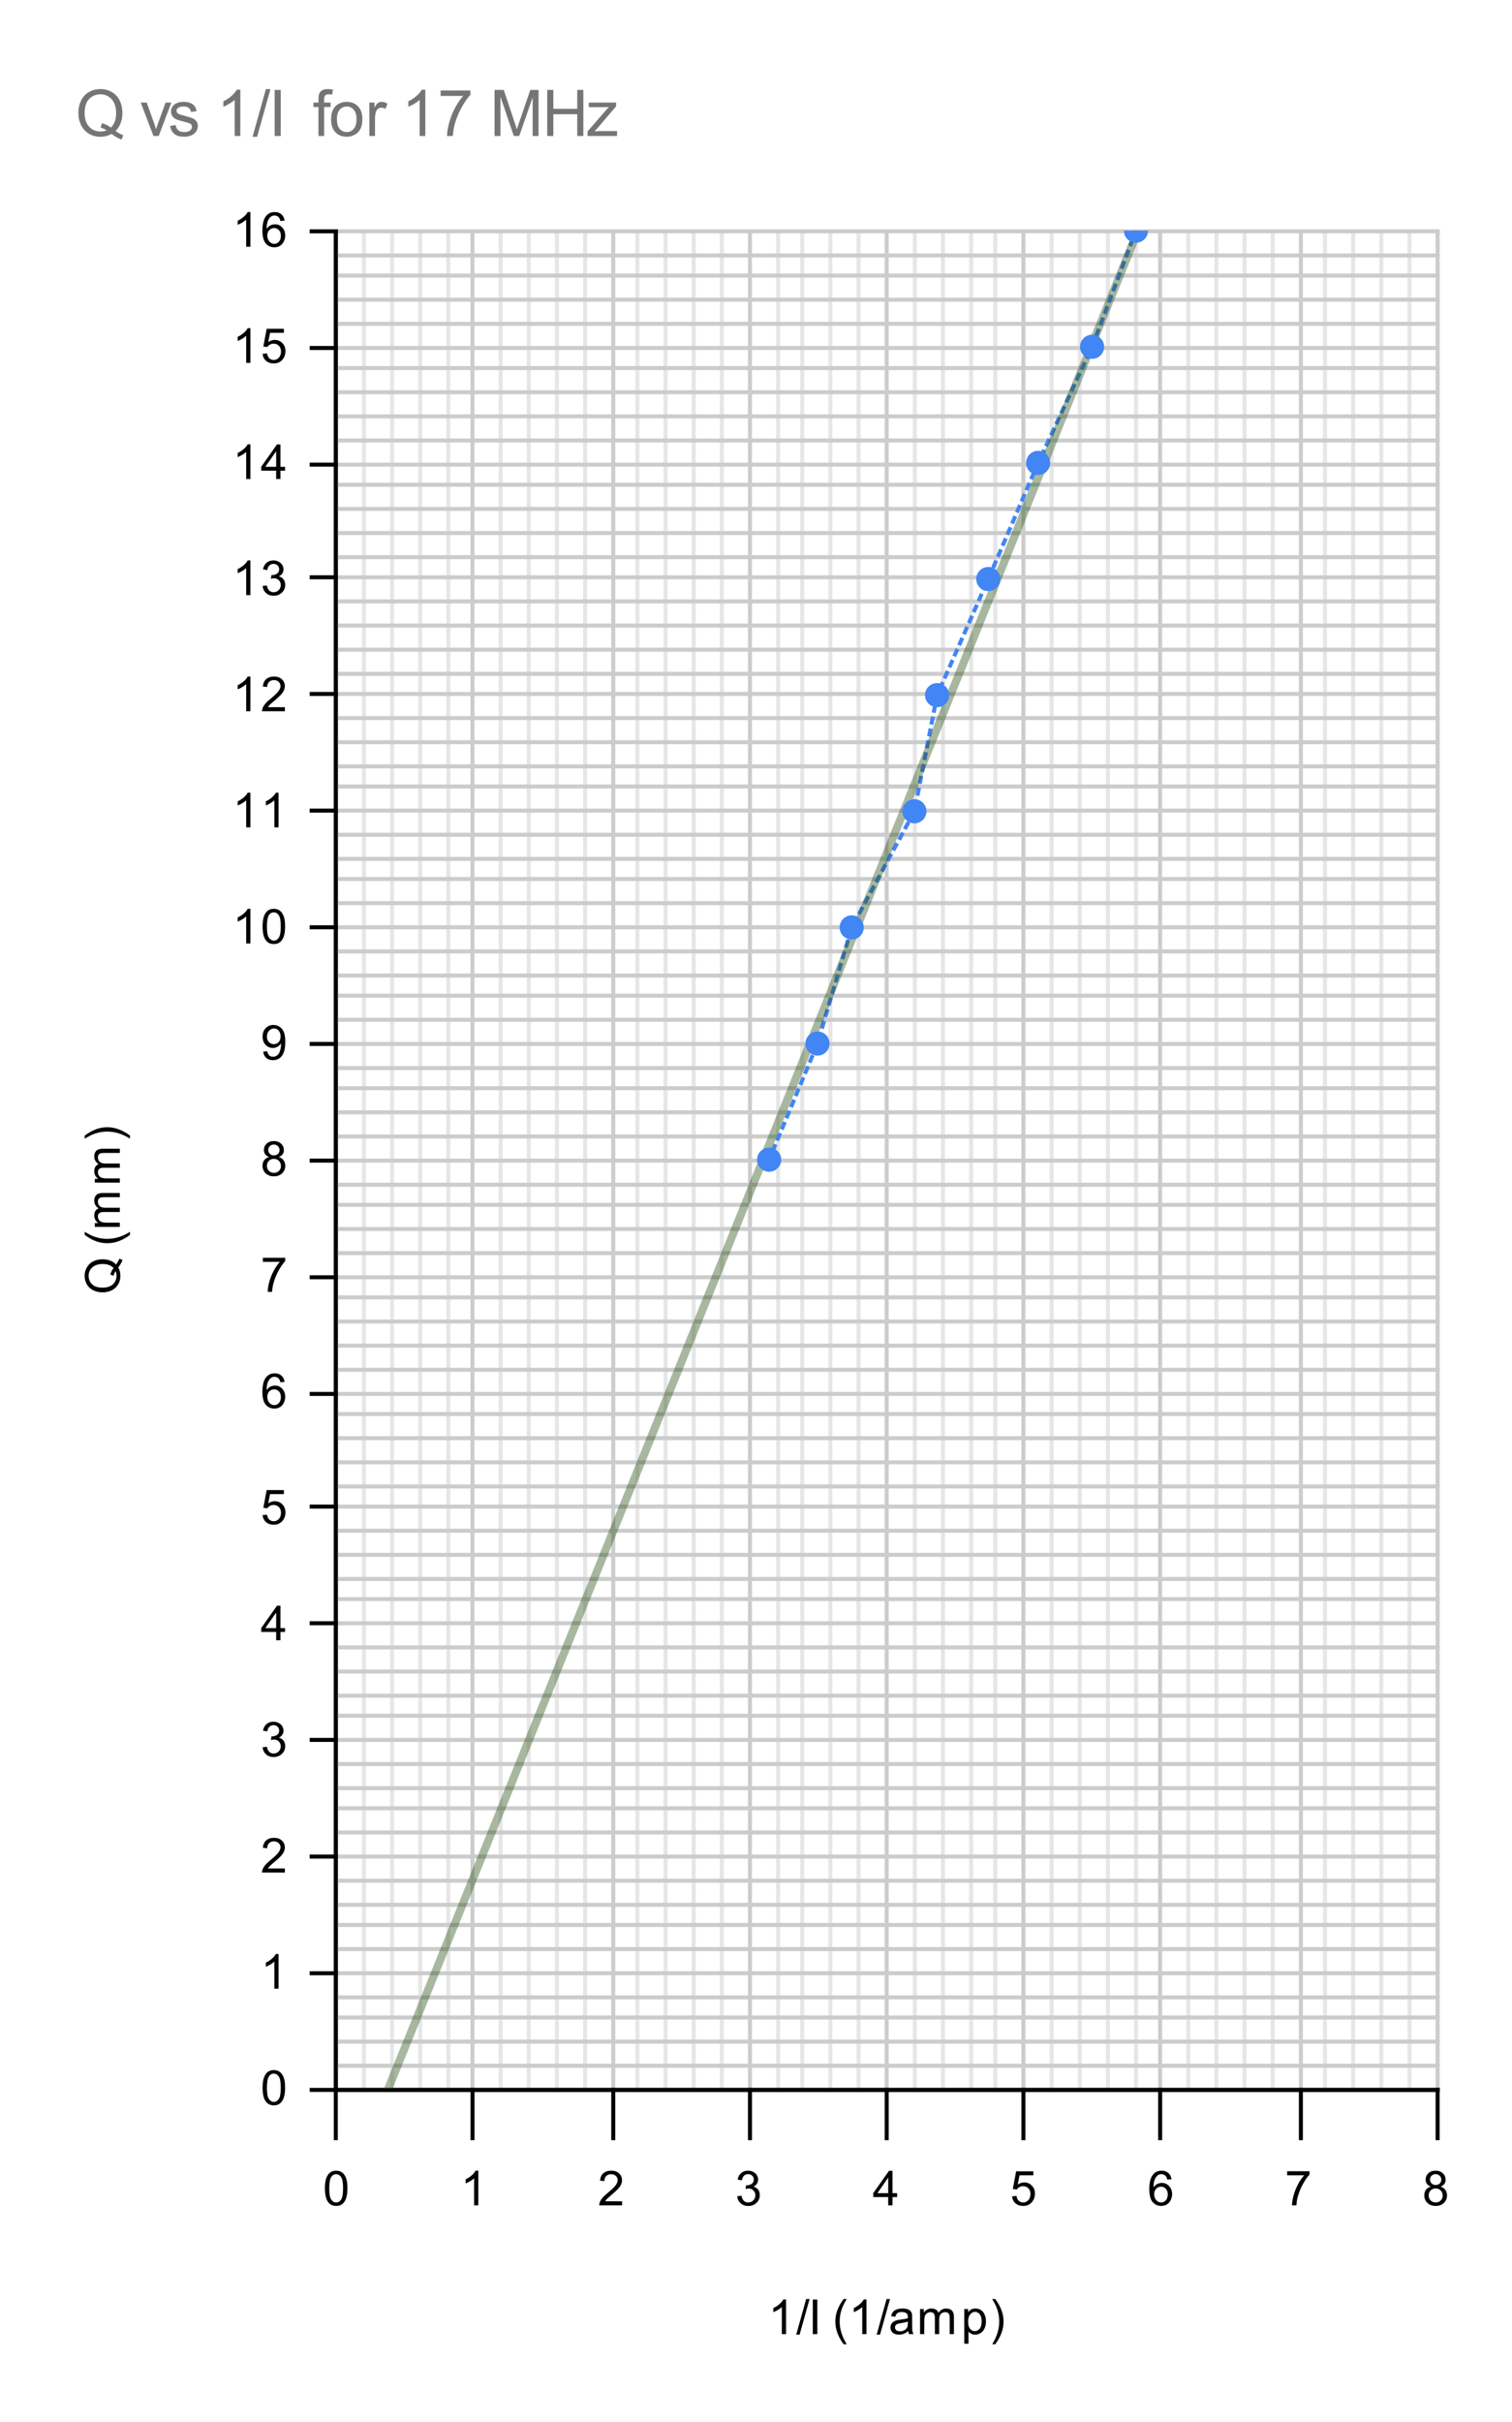 <svg version="1.1" viewBox="0.0 0.0 376.0 602.0" fill="none" stroke="none" stroke-linecap="square" stroke-miterlimit="10" width="376" height="602" xmlns:xlink="http://www.w3.org/1999/xlink" xmlns="http://www.w3.org/2000/svg"><path fill="#ffffff" d="M0 0L376.0 0L376.0 602.0L0 602.0L0 0Z" fill-rule="nonzero"/><path stroke="#333333" stroke-width="1.0" stroke-linecap="butt" d="M83.5 57.5L83.5 519.5" fill-rule="nonzero"/><path stroke="#cccccc" stroke-width="1.0" stroke-linecap="butt" d="M117.5 57.5L117.5 519.5" fill-rule="nonzero"/><path stroke="#cccccc" stroke-width="1.0" stroke-linecap="butt" d="M152.5 57.5L152.5 519.5" fill-rule="nonzero"/><path stroke="#cccccc" stroke-width="1.0" stroke-linecap="butt" d="M186.5 57.5L186.5 519.5" fill-rule="nonzero"/><path stroke="#cccccc" stroke-width="1.0" stroke-linecap="butt" d="M220.5 57.5L220.5 519.5" fill-rule="nonzero"/><path stroke="#cccccc" stroke-width="1.0" stroke-linecap="butt" d="M254.5 57.5L254.5 519.5" fill-rule="nonzero"/><path stroke="#cccccc" stroke-width="1.0" stroke-linecap="butt" d="M288.5 57.5L288.5 519.5" fill-rule="nonzero"/><path stroke="#cccccc" stroke-width="1.0" stroke-linecap="butt" d="M323.5 57.5L323.5 519.5" fill-rule="nonzero"/><path stroke="#cccccc" stroke-width="1.0" stroke-linecap="butt" d="M357.5 57.5L357.5 519.5" fill-rule="nonzero"/><path stroke="#e6e6e6" stroke-width="1.0" stroke-linecap="butt" d="M90.5 57.5L90.5 519.5" fill-rule="nonzero"/><path stroke="#e6e6e6" stroke-width="1.0" stroke-linecap="butt" d="M97.5 57.5L97.5 519.5" fill-rule="nonzero"/><path stroke="#e6e6e6" stroke-width="1.0" stroke-linecap="butt" d="M104.5 57.5L104.5 519.5" fill-rule="nonzero"/><path stroke="#e6e6e6" stroke-width="1.0" stroke-linecap="butt" d="M111.5 57.5L111.5 519.5" fill-rule="nonzero"/><path stroke="#e6e6e6" stroke-width="1.0" stroke-linecap="butt" d="M124.5 57.5L124.5 519.5" fill-rule="nonzero"/><path stroke="#e6e6e6" stroke-width="1.0" stroke-linecap="butt" d="M131.5 57.5L131.5 519.5" fill-rule="nonzero"/><path stroke="#e6e6e6" stroke-width="1.0" stroke-linecap="butt" d="M138.5 57.5L138.5 519.5" fill-rule="nonzero"/><path stroke="#e6e6e6" stroke-width="1.0" stroke-linecap="butt" d="M145.5 57.5L145.5 519.5" fill-rule="nonzero"/><path stroke="#e6e6e6" stroke-width="1.0" stroke-linecap="butt" d="M158.5 57.5L158.5 519.5" fill-rule="nonzero"/><path stroke="#e6e6e6" stroke-width="1.0" stroke-linecap="butt" d="M165.5 57.5L165.5 519.5" fill-rule="nonzero"/><path stroke="#e6e6e6" stroke-width="1.0" stroke-linecap="butt" d="M172.5 57.5L172.5 519.5" fill-rule="nonzero"/><path stroke="#e6e6e6" stroke-width="1.0" stroke-linecap="butt" d="M179.5 57.5L179.5 519.5" fill-rule="nonzero"/><path stroke="#e6e6e6" stroke-width="1.0" stroke-linecap="butt" d="M193.5 57.5L193.5 519.5" fill-rule="nonzero"/><path stroke="#e6e6e6" stroke-width="1.0" stroke-linecap="butt" d="M199.5 57.5L199.5 519.5" fill-rule="nonzero"/><path stroke="#e6e6e6" stroke-width="1.0" stroke-linecap="butt" d="M206.5 57.5L206.5 519.5" fill-rule="nonzero"/><path stroke="#e6e6e6" stroke-width="1.0" stroke-linecap="butt" d="M213.5 57.5L213.5 519.5" fill-rule="nonzero"/><path stroke="#e6e6e6" stroke-width="1.0" stroke-linecap="butt" d="M227.5 57.5L227.5 519.5" fill-rule="nonzero"/><path stroke="#e6e6e6" stroke-width="1.0" stroke-linecap="butt" d="M234.5 57.5L234.5 519.5" fill-rule="nonzero"/><path stroke="#e6e6e6" stroke-width="1.0" stroke-linecap="butt" d="M241.5 57.5L241.5 519.5" fill-rule="nonzero"/><path stroke="#e6e6e6" stroke-width="1.0" stroke-linecap="butt" d="M247.5 57.5L247.5 519.5" fill-rule="nonzero"/><path stroke="#e6e6e6" stroke-width="1.0" stroke-linecap="butt" d="M261.5 57.5L261.5 519.5" fill-rule="nonzero"/><path stroke="#e6e6e6" stroke-width="1.0" stroke-linecap="butt" d="M268.5 57.5L268.5 519.5" fill-rule="nonzero"/><path stroke="#e6e6e6" stroke-width="1.0" stroke-linecap="butt" d="M275.5 57.5L275.5 519.5" fill-rule="nonzero"/><path stroke="#e6e6e6" stroke-width="1.0" stroke-linecap="butt" d="M282.5 57.5L282.5 519.5" fill-rule="nonzero"/><path stroke="#e6e6e6" stroke-width="1.0" stroke-linecap="butt" d="M295.5 57.5L295.5 519.5" fill-rule="nonzero"/><path stroke="#e6e6e6" stroke-width="1.0" stroke-linecap="butt" d="M302.5 57.5L302.5 519.5" fill-rule="nonzero"/><path stroke="#e6e6e6" stroke-width="1.0" stroke-linecap="butt" d="M309.5 57.5L309.5 519.5" fill-rule="nonzero"/><path stroke="#e6e6e6" stroke-width="1.0" stroke-linecap="butt" d="M316.5 57.5L316.5 519.5" fill-rule="nonzero"/><path stroke="#e6e6e6" stroke-width="1.0" stroke-linecap="butt" d="M329.5 57.5L329.5 519.5" fill-rule="nonzero"/><path stroke="#e6e6e6" stroke-width="1.0" stroke-linecap="butt" d="M336.5 57.5L336.5 519.5" fill-rule="nonzero"/><path stroke="#e6e6e6" stroke-width="1.0" stroke-linecap="butt" d="M343.5 57.5L343.5 519.5" fill-rule="nonzero"/><path stroke="#e6e6e6" stroke-width="1.0" stroke-linecap="butt" d="M350.5 57.5L350.5 519.5" fill-rule="nonzero"/><path stroke="#333333" stroke-width="1.0" stroke-linecap="butt" d="M83.5 519.5L357.5 519.5" fill-rule="nonzero"/><path stroke="#cccccc" stroke-width="1.0" stroke-linecap="butt" d="M83.5 490.5L357.5 490.5" fill-rule="nonzero"/><path stroke="#cccccc" stroke-width="1.0" stroke-linecap="butt" d="M83.5 461.5L357.5 461.5" fill-rule="nonzero"/><path stroke="#cccccc" stroke-width="1.0" stroke-linecap="butt" d="M83.5 432.5L357.5 432.5" fill-rule="nonzero"/><path stroke="#cccccc" stroke-width="1.0" stroke-linecap="butt" d="M83.5 403.5L357.5 403.5" fill-rule="nonzero"/><path stroke="#cccccc" stroke-width="1.0" stroke-linecap="butt" d="M83.5 374.5L357.5 374.5" fill-rule="nonzero"/><path stroke="#cccccc" stroke-width="1.0" stroke-linecap="butt" d="M83.5 346.5L357.5 346.5" fill-rule="nonzero"/><path stroke="#cccccc" stroke-width="1.0" stroke-linecap="butt" d="M83.5 317.5L357.5 317.5" fill-rule="nonzero"/><path stroke="#cccccc" stroke-width="1.0" stroke-linecap="butt" d="M83.5 288.5L357.5 288.5" fill-rule="nonzero"/><path stroke="#cccccc" stroke-width="1.0" stroke-linecap="butt" d="M83.5 259.5L357.5 259.5" fill-rule="nonzero"/><path stroke="#cccccc" stroke-width="1.0" stroke-linecap="butt" d="M83.5 230.5L357.5 230.5" fill-rule="nonzero"/><path stroke="#cccccc" stroke-width="1.0" stroke-linecap="butt" d="M83.5 201.5L357.5 201.5" fill-rule="nonzero"/><path stroke="#cccccc" stroke-width="1.0" stroke-linecap="butt" d="M83.5 172.5L357.5 172.5" fill-rule="nonzero"/><path stroke="#cccccc" stroke-width="1.0" stroke-linecap="butt" d="M83.5 143.5L357.5 143.5" fill-rule="nonzero"/><path stroke="#cccccc" stroke-width="1.0" stroke-linecap="butt" d="M83.5 115.5L357.5 115.5" fill-rule="nonzero"/><path stroke="#cccccc" stroke-width="1.0" stroke-linecap="butt" d="M83.5 86.5L357.5 86.5" fill-rule="nonzero"/><path stroke="#cccccc" stroke-width="1.0" stroke-linecap="butt" d="M83.5 57.5L357.5 57.5" fill-rule="nonzero"/><path stroke="#cccccc" stroke-width="1.0" stroke-linecap="butt" d="M83.5 513.5L357.5 513.5" fill-rule="nonzero"/><path stroke="#cccccc" stroke-width="1.0" stroke-linecap="butt" d="M83.5 507.5L357.5 507.5" fill-rule="nonzero"/><path stroke="#cccccc" stroke-width="1.0" stroke-linecap="butt" d="M83.5 501.5L357.5 501.5" fill-rule="nonzero"/><path stroke="#cccccc" stroke-width="1.0" stroke-linecap="butt" d="M83.5 496.5L357.5 496.5" fill-rule="nonzero"/><path stroke="#cccccc" stroke-width="1.0" stroke-linecap="butt" d="M83.5 484.5L357.5 484.5" fill-rule="nonzero"/><path stroke="#cccccc" stroke-width="1.0" stroke-linecap="butt" d="M83.5 478.5L357.5 478.5" fill-rule="nonzero"/><path stroke="#cccccc" stroke-width="1.0" stroke-linecap="butt" d="M83.5 473.5L357.5 473.5" fill-rule="nonzero"/><path stroke="#cccccc" stroke-width="1.0" stroke-linecap="butt" d="M83.5 467.5L357.5 467.5" fill-rule="nonzero"/><path stroke="#cccccc" stroke-width="1.0" stroke-linecap="butt" d="M83.5 455.5L357.5 455.5" fill-rule="nonzero"/><path stroke="#cccccc" stroke-width="1.0" stroke-linecap="butt" d="M83.5 449.5L357.5 449.5" fill-rule="nonzero"/><path stroke="#cccccc" stroke-width="1.0" stroke-linecap="butt" d="M83.5 444.5L357.5 444.5" fill-rule="nonzero"/><path stroke="#cccccc" stroke-width="1.0" stroke-linecap="butt" d="M83.5 438.5L357.5 438.5" fill-rule="nonzero"/><path stroke="#cccccc" stroke-width="1.0" stroke-linecap="butt" d="M83.5 426.5L357.5 426.5" fill-rule="nonzero"/><path stroke="#cccccc" stroke-width="1.0" stroke-linecap="butt" d="M83.5 421.5L357.5 421.5" fill-rule="nonzero"/><path stroke="#cccccc" stroke-width="1.0" stroke-linecap="butt" d="M83.5 415.5L357.5 415.5" fill-rule="nonzero"/><path stroke="#cccccc" stroke-width="1.0" stroke-linecap="butt" d="M83.5 409.5L357.5 409.5" fill-rule="nonzero"/><path stroke="#cccccc" stroke-width="1.0" stroke-linecap="butt" d="M83.5 397.5L357.5 397.5" fill-rule="nonzero"/><path stroke="#cccccc" stroke-width="1.0" stroke-linecap="butt" d="M83.5 392.5L357.5 392.5" fill-rule="nonzero"/><path stroke="#cccccc" stroke-width="1.0" stroke-linecap="butt" d="M83.5 386.5L357.5 386.5" fill-rule="nonzero"/><path stroke="#cccccc" stroke-width="1.0" stroke-linecap="butt" d="M83.5 380.5L357.5 380.5" fill-rule="nonzero"/><path stroke="#cccccc" stroke-width="1.0" stroke-linecap="butt" d="M83.5 369.5L357.5 369.5" fill-rule="nonzero"/><path stroke="#cccccc" stroke-width="1.0" stroke-linecap="butt" d="M83.5 363.5L357.5 363.5" fill-rule="nonzero"/><path stroke="#cccccc" stroke-width="1.0" stroke-linecap="butt" d="M83.5 357.5L357.5 357.5" fill-rule="nonzero"/><path stroke="#cccccc" stroke-width="1.0" stroke-linecap="butt" d="M83.5 351.5L357.5 351.5" fill-rule="nonzero"/><path stroke="#cccccc" stroke-width="1.0" stroke-linecap="butt" d="M83.5 340.5L357.5 340.5" fill-rule="nonzero"/><path stroke="#cccccc" stroke-width="1.0" stroke-linecap="butt" d="M83.5 334.5L357.5 334.5" fill-rule="nonzero"/><path stroke="#cccccc" stroke-width="1.0" stroke-linecap="butt" d="M83.5 328.5L357.5 328.5" fill-rule="nonzero"/><path stroke="#cccccc" stroke-width="1.0" stroke-linecap="butt" d="M83.5 322.5L357.5 322.5" fill-rule="nonzero"/><path stroke="#cccccc" stroke-width="1.0" stroke-linecap="butt" d="M83.5 311.5L357.5 311.5" fill-rule="nonzero"/><path stroke="#cccccc" stroke-width="1.0" stroke-linecap="butt" d="M83.5 305.5L357.5 305.5" fill-rule="nonzero"/><path stroke="#cccccc" stroke-width="1.0" stroke-linecap="butt" d="M83.5 299.5L357.5 299.5" fill-rule="nonzero"/><path stroke="#cccccc" stroke-width="1.0" stroke-linecap="butt" d="M83.5 294.5L357.5 294.5" fill-rule="nonzero"/><path stroke="#cccccc" stroke-width="1.0" stroke-linecap="butt" d="M83.5 282.5L357.5 282.5" fill-rule="nonzero"/><path stroke="#cccccc" stroke-width="1.0" stroke-linecap="butt" d="M83.5 276.5L357.5 276.5" fill-rule="nonzero"/><path stroke="#cccccc" stroke-width="1.0" stroke-linecap="butt" d="M83.5 270.5L357.5 270.5" fill-rule="nonzero"/><path stroke="#cccccc" stroke-width="1.0" stroke-linecap="butt" d="M83.5 265.5L357.5 265.5" fill-rule="nonzero"/><path stroke="#cccccc" stroke-width="1.0" stroke-linecap="butt" d="M83.5 253.5L357.5 253.5" fill-rule="nonzero"/><path stroke="#cccccc" stroke-width="1.0" stroke-linecap="butt" d="M83.5 247.5L357.5 247.5" fill-rule="nonzero"/><path stroke="#cccccc" stroke-width="1.0" stroke-linecap="butt" d="M83.5 242.5L357.5 242.5" fill-rule="nonzero"/><path stroke="#cccccc" stroke-width="1.0" stroke-linecap="butt" d="M83.5 236.5L357.5 236.5" fill-rule="nonzero"/><path stroke="#cccccc" stroke-width="1.0" stroke-linecap="butt" d="M83.5 224.5L357.5 224.5" fill-rule="nonzero"/><path stroke="#cccccc" stroke-width="1.0" stroke-linecap="butt" d="M83.5 218.5L357.5 218.5" fill-rule="nonzero"/><path stroke="#cccccc" stroke-width="1.0" stroke-linecap="butt" d="M83.5 213.5L357.5 213.5" fill-rule="nonzero"/><path stroke="#cccccc" stroke-width="1.0" stroke-linecap="butt" d="M83.5 207.5L357.5 207.5" fill-rule="nonzero"/><path stroke="#cccccc" stroke-width="1.0" stroke-linecap="butt" d="M83.5 195.5L357.5 195.5" fill-rule="nonzero"/><path stroke="#cccccc" stroke-width="1.0" stroke-linecap="butt" d="M83.5 190.5L357.5 190.5" fill-rule="nonzero"/><path stroke="#cccccc" stroke-width="1.0" stroke-linecap="butt" d="M83.5 184.5L357.5 184.5" fill-rule="nonzero"/><path stroke="#cccccc" stroke-width="1.0" stroke-linecap="butt" d="M83.5 178.5L357.5 178.5" fill-rule="nonzero"/><path stroke="#cccccc" stroke-width="1.0" stroke-linecap="butt" d="M83.5 167.5L357.5 167.5" fill-rule="nonzero"/><path stroke="#cccccc" stroke-width="1.0" stroke-linecap="butt" d="M83.5 161.5L357.5 161.5" fill-rule="nonzero"/><path stroke="#cccccc" stroke-width="1.0" stroke-linecap="butt" d="M83.5 155.5L357.5 155.5" fill-rule="nonzero"/><path stroke="#cccccc" stroke-width="1.0" stroke-linecap="butt" d="M83.5 149.5L357.5 149.5" fill-rule="nonzero"/><path stroke="#cccccc" stroke-width="1.0" stroke-linecap="butt" d="M83.5 138.5L357.5 138.5" fill-rule="nonzero"/><path stroke="#cccccc" stroke-width="1.0" stroke-linecap="butt" d="M83.5 132.5L357.5 132.5" fill-rule="nonzero"/><path stroke="#cccccc" stroke-width="1.0" stroke-linecap="butt" d="M83.5 126.5L357.5 126.5" fill-rule="nonzero"/><path stroke="#cccccc" stroke-width="1.0" stroke-linecap="butt" d="M83.5 120.5L357.5 120.5" fill-rule="nonzero"/><path stroke="#cccccc" stroke-width="1.0" stroke-linecap="butt" d="M83.5 109.5L357.5 109.5" fill-rule="nonzero"/><path stroke="#cccccc" stroke-width="1.0" stroke-linecap="butt" d="M83.5 103.5L357.5 103.5" fill-rule="nonzero"/><path stroke="#cccccc" stroke-width="1.0" stroke-linecap="butt" d="M83.5 97.5L357.5 97.5" fill-rule="nonzero"/><path stroke="#cccccc" stroke-width="1.0" stroke-linecap="butt" d="M83.5 91.5L357.5 91.5" fill-rule="nonzero"/><path stroke="#cccccc" stroke-width="1.0" stroke-linecap="butt" d="M83.5 80.5L357.5 80.5" fill-rule="nonzero"/><path stroke="#cccccc" stroke-width="1.0" stroke-linecap="butt" d="M83.5 74.5L357.5 74.5" fill-rule="nonzero"/><path stroke="#cccccc" stroke-width="1.0" stroke-linecap="butt" d="M83.5 68.5L357.5 68.5" fill-rule="nonzero"/><path stroke="#cccccc" stroke-width="1.0" stroke-linecap="butt" d="M83.5 63.5L357.5 63.5" fill-rule="nonzero"/><path stroke="#000000" stroke-width="1.0" stroke-linecap="butt" d="M357.5 519.5L83.5 519.5" fill-rule="nonzero"/><path stroke="#000000" stroke-width="1.0" stroke-linecap="butt" d="M83.5 519.5L83.5 57.5" fill-rule="nonzero"/><clipPath id="id_0"><path d="M83.8 57.333L357.2 57.333L357.2 519.2L83.8 519.2L83.8 57.333Z" clip-rule="nonzero"/></clipPath><path stroke="#4285f4" stroke-width="1.0" stroke-linecap="butt" stroke-dasharray="1.0,2.0" clip-path="url(#id_0)" d="M308.636 -0.4L294.757 28.467L282.492 57.333L271.575 86.2L258.162 115.067L245.767 143.933L233.036 172.8L227.392 201.667L211.796 230.533L203.293 259.4L191.269 288.267" fill-rule="nonzero"/><path stroke="#274e13" stroke-width="2.0" stroke-linecap="butt" stroke-opacity="0.4" clip-path="url(#id_0)" d="M0 758.422L357.2 -126.584" fill-rule="nonzero"/><path fill="#4285f4" clip-path="url(#id_0)" d="M311.636 -0.4C311.636 1.257 310.292 2.6 308.636 2.6C306.979 2.6 305.636 1.257 305.636 -0.4C305.636 -2.057 306.979 -3.4 308.636 -3.4C310.292 -3.4 311.636 -2.057 311.636 -0.4Z" fill-rule="nonzero"/><path fill="#4285f4" clip-path="url(#id_0)" d="M297.757 28.467C297.757 30.124 296.414 31.467 294.757 31.467C293.1 31.467 291.757 30.124 291.757 28.467C291.757 26.81 293.1 25.467 294.757 25.467C296.414 25.467 297.757 26.81 297.757 28.467Z" fill-rule="nonzero"/><path fill="#4285f4" clip-path="url(#id_0)" d="M285.492 57.333C285.492 58.99 284.149 60.333 282.492 60.333C280.835 60.333 279.492 58.99 279.492 57.333C279.492 55.676 280.835 54.333 282.492 54.333C284.149 54.333 285.492 55.676 285.492 57.333Z" fill-rule="nonzero"/><path fill="#4285f4" clip-path="url(#id_0)" d="M274.575 86.2C274.575 87.857 273.232 89.2 271.575 89.2C269.918 89.2 268.575 87.857 268.575 86.2C268.575 84.543 269.918 83.2 271.575 83.2C273.232 83.2 274.575 84.543 274.575 86.2Z" fill-rule="nonzero"/><path fill="#4285f4" clip-path="url(#id_0)" d="M261.162 115.067C261.162 116.724 259.819 118.067 258.162 118.067C256.505 118.067 255.162 116.724 255.162 115.067C255.162 113.41 256.505 112.067 258.162 112.067C259.819 112.067 261.162 113.41 261.162 115.067Z" fill-rule="nonzero"/><path fill="#4285f4" clip-path="url(#id_0)" d="M248.767 143.933C248.767 145.59 247.424 146.933 245.767 146.933C244.11 146.933 242.767 145.59 242.767 143.933C242.767 142.276 244.11 140.933 245.767 140.933C247.424 140.933 248.767 142.276 248.767 143.933Z" fill-rule="nonzero"/><path fill="#4285f4" clip-path="url(#id_0)" d="M236.036 172.8C236.036 174.457 234.693 175.8 233.036 175.8C231.379 175.8 230.036 174.457 230.036 172.8C230.036 171.143 231.379 169.8 233.036 169.8C234.693 169.8 236.036 171.143 236.036 172.8Z" fill-rule="nonzero"/><path fill="#4285f4" clip-path="url(#id_0)" d="M230.392 201.667C230.392 203.324 229.049 204.667 227.392 204.667C225.736 204.667 224.392 203.324 224.392 201.667C224.392 200.01 225.736 198.667 227.392 198.667C229.049 198.667 230.392 200.01 230.392 201.667Z" fill-rule="nonzero"/><path fill="#4285f4" clip-path="url(#id_0)" d="M214.796 230.533C214.796 232.19 213.453 233.533 211.796 233.533C210.139 233.533 208.796 232.19 208.796 230.533C208.796 228.876 210.139 227.533 211.796 227.533C213.453 227.533 214.796 228.876 214.796 230.533Z" fill-rule="nonzero"/><path fill="#4285f4" clip-path="url(#id_0)" d="M206.293 259.4C206.293 261.057 204.95 262.4 203.293 262.4C201.636 262.4 200.293 261.057 200.293 259.4C200.293 257.743 201.636 256.4 203.293 256.4C204.95 256.4 206.293 257.743 206.293 259.4Z" fill-rule="nonzero"/><path fill="#4285f4" clip-path="url(#id_0)" d="M194.269 288.267C194.269 289.924 192.925 291.267 191.269 291.267C189.612 291.267 188.269 289.924 188.269 288.267C188.269 286.61 189.612 285.267 191.269 285.267C192.925 285.267 194.269 286.61 194.269 288.267Z" fill-rule="nonzero"/><path stroke="#000000" stroke-width="1.0" stroke-linecap="butt" d="M83.5 531.5L83.5 519.5" fill-rule="nonzero"/><path stroke="#000000" stroke-width="1.0" stroke-linecap="butt" d="M117.5 531.5L117.5 519.5" fill-rule="nonzero"/><path stroke="#000000" stroke-width="1.0" stroke-linecap="butt" d="M152.5 531.5L152.5 519.5" fill-rule="nonzero"/><path stroke="#000000" stroke-width="1.0" stroke-linecap="butt" d="M186.5 531.5L186.5 519.5" fill-rule="nonzero"/><path stroke="#000000" stroke-width="1.0" stroke-linecap="butt" d="M220.5 531.5L220.5 519.5" fill-rule="nonzero"/><path stroke="#000000" stroke-width="1.0" stroke-linecap="butt" d="M254.5 531.5L254.5 519.5" fill-rule="nonzero"/><path stroke="#000000" stroke-width="1.0" stroke-linecap="butt" d="M288.5 531.5L288.5 519.5" fill-rule="nonzero"/><path stroke="#000000" stroke-width="1.0" stroke-linecap="butt" d="M323.5 531.5L323.5 519.5" fill-rule="nonzero"/><path stroke="#000000" stroke-width="1.0" stroke-linecap="butt" d="M357.5 531.5L357.5 519.5" fill-rule="nonzero"/><path stroke="#000000" stroke-width="1.0" stroke-linecap="butt" d="M77.5 519.5L83.5 519.5" fill-rule="nonzero"/><path stroke="#000000" stroke-width="1.0" stroke-linecap="butt" d="M77.5 490.5L83.5 490.5" fill-rule="nonzero"/><path stroke="#000000" stroke-width="1.0" stroke-linecap="butt" d="M77.5 461.5L83.5 461.5" fill-rule="nonzero"/><path stroke="#000000" stroke-width="1.0" stroke-linecap="butt" d="M77.5 432.5L83.5 432.5" fill-rule="nonzero"/><path stroke="#000000" stroke-width="1.0" stroke-linecap="butt" d="M77.5 403.5L83.5 403.5" fill-rule="nonzero"/><path stroke="#000000" stroke-width="1.0" stroke-linecap="butt" d="M77.5 374.5L83.5 374.5" fill-rule="nonzero"/><path stroke="#000000" stroke-width="1.0" stroke-linecap="butt" d="M77.5 346.5L83.5 346.5" fill-rule="nonzero"/><path stroke="#000000" stroke-width="1.0" stroke-linecap="butt" d="M77.5 317.5L83.5 317.5" fill-rule="nonzero"/><path stroke="#000000" stroke-width="1.0" stroke-linecap="butt" d="M77.5 288.5L83.5 288.5" fill-rule="nonzero"/><path stroke="#000000" stroke-width="1.0" stroke-linecap="butt" d="M77.5 259.5L83.5 259.5" fill-rule="nonzero"/><path stroke="#000000" stroke-width="1.0" stroke-linecap="butt" d="M77.5 230.5L83.5 230.5" fill-rule="nonzero"/><path stroke="#000000" stroke-width="1.0" stroke-linecap="butt" d="M77.5 201.5L83.5 201.5" fill-rule="nonzero"/><path stroke="#000000" stroke-width="1.0" stroke-linecap="butt" d="M77.5 172.5L83.5 172.5" fill-rule="nonzero"/><path stroke="#000000" stroke-width="1.0" stroke-linecap="butt" d="M77.5 143.5L83.5 143.5" fill-rule="nonzero"/><path stroke="#000000" stroke-width="1.0" stroke-linecap="butt" d="M77.5 115.5L83.5 115.5" fill-rule="nonzero"/><path stroke="#000000" stroke-width="1.0" stroke-linecap="butt" d="M77.5 86.5L83.5 86.5" fill-rule="nonzero"/><path stroke="#000000" stroke-width="1.0" stroke-linecap="butt" d="M77.5 57.5L83.5 57.5" fill-rule="nonzero"/><path fill="#000000" d="M195.469 580.2L194.422 580.2L194.422 573.481Q194.031 573.841 193.406 574.216Q192.797 574.575 192.312 574.747L192.312 573.731Q193.188 573.309 193.844 572.731Q194.516 572.138 194.797 571.575L195.469 571.575L195.469 580.2ZM198.0 580.341L200.484 571.466L201.328 571.466L198.844 580.341L198.0 580.341ZM202.125 580.2L202.125 571.606L203.25 571.606L203.25 580.2L202.125 580.2ZM209.812 582.731Q208.938 581.622 208.328 580.153Q207.734 578.669 207.734 577.091Q207.734 575.7 208.172 574.419Q208.703 572.934 209.812 571.466L210.562 571.466Q209.859 572.684 209.625 573.2Q209.266 574.013 209.062 574.888Q208.812 575.981 208.812 577.091Q208.812 579.919 210.562 582.731L209.812 582.731ZM215.469 580.2L214.422 580.2L214.422 573.481Q214.031 573.841 213.406 574.216Q212.797 574.575 212.312 574.747L212.312 573.731Q213.188 573.309 213.844 572.731Q214.516 572.138 214.797 571.575L215.469 571.575L215.469 580.2ZM218.0 580.341L220.484 571.466L221.328 571.466L218.844 580.341L218.0 580.341ZM225.859 579.434Q225.266 579.934 224.719 580.138Q224.188 580.341 223.562 580.341Q222.531 580.341 221.984 579.841Q221.438 579.341 221.438 578.559Q221.438 578.106 221.641 577.731Q221.844 577.341 222.188 577.122Q222.531 576.888 222.953 576.778Q223.25 576.684 223.891 576.606Q225.156 576.466 225.766 576.247Q225.766 576.028 225.766 575.981Q225.766 575.325 225.469 575.059Q225.062 574.716 224.266 574.716Q223.531 574.716 223.172 574.981Q222.812 575.231 222.641 575.888L221.609 575.747Q221.75 575.091 222.078 574.684Q222.406 574.278 223.016 574.059Q223.625 573.841 224.422 573.841Q225.219 573.841 225.719 574.028Q226.219 574.216 226.453 574.497Q226.688 574.778 226.781 575.216Q226.828 575.481 226.828 576.184L226.828 577.591Q226.828 579.059 226.891 579.45Q226.969 579.841 227.172 580.2L226.062 580.2Q225.906 579.872 225.859 579.434ZM225.766 577.075Q225.188 577.309 224.047 577.481Q223.391 577.575 223.125 577.7Q222.859 577.809 222.703 578.028Q222.562 578.247 222.562 578.528Q222.562 578.95 222.875 579.231Q223.203 579.513 223.812 579.513Q224.422 579.513 224.891 579.247Q225.375 578.981 225.594 578.513Q225.766 578.153 225.766 577.466L225.766 577.075ZM228.797 580.2L228.797 573.981L229.734 573.981L229.734 574.856Q230.031 574.388 230.516 574.122Q231.0 573.841 231.625 573.841Q232.312 573.841 232.75 574.122Q233.203 574.403 233.375 574.919Q234.125 573.841 235.297 573.841Q236.234 573.841 236.719 574.356Q237.219 574.856 237.219 575.934L237.219 580.2L236.172 580.2L236.172 576.278Q236.172 575.653 236.062 575.372Q235.969 575.091 235.703 574.919Q235.438 574.747 235.062 574.747Q234.406 574.747 233.969 575.184Q233.547 575.622 233.547 576.591L233.547 580.2L232.484 580.2L232.484 576.153Q232.484 575.45 232.219 575.106Q231.969 574.747 231.391 574.747Q230.938 574.747 230.562 574.981Q230.188 575.216 230.016 575.669Q229.844 576.122 229.844 576.966L229.844 580.2L228.797 580.2ZM239.797 582.591L239.797 573.981L240.75 573.981L240.75 574.778Q241.094 574.309 241.516 574.075Q241.953 573.841 242.562 573.841Q243.359 573.841 243.969 574.247Q244.578 574.653 244.875 575.403Q245.188 576.153 245.188 577.044Q245.188 577.997 244.844 578.763Q244.516 579.528 243.859 579.934Q243.203 580.341 242.484 580.341Q241.953 580.341 241.531 580.122Q241.109 579.888 240.844 579.559L240.844 582.591L239.797 582.591ZM240.75 577.122Q240.75 578.325 241.234 578.903Q241.719 579.466 242.406 579.466Q243.109 579.466 243.609 578.872Q244.109 578.278 244.109 577.028Q244.109 575.841 243.625 575.263Q243.141 574.669 242.453 574.669Q241.781 574.669 241.266 575.294Q240.75 575.919 240.75 577.122ZM247.484 582.731L246.734 582.731Q248.484 579.919 248.484 577.091Q248.484 575.997 248.234 574.903Q248.031 574.028 247.672 573.216Q247.438 572.7 246.734 571.466L247.484 571.466Q248.578 572.934 249.109 574.419Q249.562 575.7 249.562 577.091Q249.562 578.669 248.953 580.153Q248.344 581.622 247.484 582.731Z" fill-rule="nonzero"/><path fill="#000000" d="M28.878 314.329Q29.425 313.532 29.675 312.876L30.472 313.204Q30.128 314.126 29.409 315.048Q29.941 316.001 29.941 317.157Q29.941 318.329 29.378 319.282Q28.816 320.22 27.8 320.735Q26.784 321.251 25.503 321.251Q24.238 321.251 23.191 320.735Q22.144 320.22 21.597 319.267Q21.05 318.314 21.05 317.142Q21.05 315.954 21.628 315.001Q22.191 314.032 23.206 313.532Q24.222 313.032 25.503 313.032Q26.566 313.032 27.409 313.36Q28.253 313.673 28.878 314.329ZM27.425 316.829Q27.706 315.845 28.253 315.204Q27.331 314.204 25.503 314.204Q24.456 314.204 23.675 314.564Q22.894 314.923 22.472 315.61Q22.034 316.282 22.034 317.126Q22.034 318.407 22.909 319.251Q23.769 320.079 25.503 320.079Q27.175 320.079 28.081 319.251Q28.972 318.423 28.972 317.126Q28.972 316.517 28.738 315.985Q28.394 316.517 28.253 317.11L27.425 316.829ZM32.331 306.954Q31.222 307.829 29.753 308.439Q28.269 309.032 26.691 309.032Q25.3 309.032 24.019 308.595Q22.534 308.064 21.066 306.954L21.066 306.204Q22.284 306.907 22.8 307.142Q23.613 307.501 24.488 307.704Q25.581 307.954 26.691 307.954Q29.519 307.954 32.331 306.204L32.331 306.954ZM29.8 304.97L23.581 304.97L23.581 304.032L24.456 304.032Q23.988 303.735 23.722 303.251Q23.441 302.767 23.441 302.142Q23.441 301.454 23.722 301.017Q24.003 300.564 24.519 300.392Q23.441 299.642 23.441 298.47Q23.441 297.532 23.956 297.048Q24.456 296.548 25.534 296.548L29.8 296.548L29.8 297.595L25.878 297.595Q25.253 297.595 24.972 297.704Q24.691 297.798 24.519 298.064Q24.347 298.329 24.347 298.704Q24.347 299.36 24.784 299.798Q25.222 300.22 26.191 300.22L29.8 300.22L29.8 301.282L25.753 301.282Q25.05 301.282 24.706 301.548Q24.347 301.798 24.347 302.376Q24.347 302.829 24.581 303.204Q24.816 303.579 25.269 303.751Q25.722 303.923 26.566 303.923L29.8 303.923L29.8 304.97ZM29.8 293.97L23.581 293.97L23.581 293.032L24.456 293.032Q23.988 292.735 23.722 292.251Q23.441 291.767 23.441 291.142Q23.441 290.454 23.722 290.017Q24.003 289.564 24.519 289.392Q23.441 288.642 23.441 287.47Q23.441 286.532 23.956 286.048Q24.456 285.548 25.534 285.548L29.8 285.548L29.8 286.595L25.878 286.595Q25.253 286.595 24.972 286.704Q24.691 286.798 24.519 287.064Q24.347 287.329 24.347 287.704Q24.347 288.36 24.784 288.798Q25.222 289.22 26.191 289.22L29.8 289.22L29.8 290.282L25.753 290.282Q25.05 290.282 24.706 290.548Q24.347 290.798 24.347 291.376Q24.347 291.829 24.581 292.204Q24.816 292.579 25.269 292.751Q25.722 292.923 26.566 292.923L29.8 292.923L29.8 293.97ZM32.331 282.282L32.331 283.032Q29.519 281.282 26.691 281.282Q25.597 281.282 24.503 281.532Q23.628 281.735 22.816 282.095Q22.3 282.329 21.066 283.032L21.066 282.282Q22.534 281.189 24.019 280.657Q25.3 280.204 26.691 280.204Q28.269 280.204 29.753 280.814Q31.222 281.423 32.331 282.282Z" fill-rule="nonzero"/><path fill="#000000" d="M65.3 518.966Q65.3 517.434 65.612 516.513Q65.925 515.575 66.534 515.075Q67.159 514.575 68.097 514.575Q68.784 514.575 69.3 514.856Q69.831 515.138 70.175 515.669Q70.519 516.184 70.706 516.934Q70.894 517.684 70.894 518.966Q70.894 520.481 70.581 521.403Q70.284 522.325 69.659 522.841Q69.05 523.341 68.097 523.341Q66.862 523.341 66.144 522.45Q65.3 521.388 65.3 518.966ZM66.378 518.966Q66.378 521.075 66.878 521.778Q67.378 522.481 68.097 522.481Q68.831 522.481 69.316 521.778Q69.816 521.075 69.816 518.966Q69.816 516.841 69.316 516.153Q68.831 515.45 68.081 515.45Q67.362 515.45 66.925 516.059Q66.378 516.841 66.378 518.966Z" fill-rule="nonzero"/><path fill="#000000" d="M69.269 494.333L68.222 494.333L68.222 487.615Q67.831 487.974 67.206 488.349Q66.597 488.708 66.112 488.88L66.112 487.865Q66.987 487.443 67.644 486.865Q68.316 486.271 68.597 485.708L69.269 485.708L69.269 494.333Z" fill-rule="nonzero"/><path fill="#000000" d="M70.847 464.451L70.847 465.467L65.159 465.467Q65.159 465.092 65.284 464.732Q65.503 464.154 65.972 463.592Q66.456 463.029 67.362 462.295Q68.769 461.139 69.253 460.467Q69.753 459.795 69.753 459.201Q69.753 458.576 69.3 458.154Q68.847 457.717 68.128 457.717Q67.362 457.717 66.909 458.17Q66.456 458.623 66.441 459.435L65.362 459.326Q65.472 458.107 66.191 457.482Q66.925 456.842 68.159 456.842Q69.394 456.842 70.112 457.529Q70.831 458.217 70.831 459.232Q70.831 459.748 70.612 460.248Q70.409 460.732 69.909 461.295Q69.425 461.842 68.3 462.795Q67.347 463.592 67.066 463.889Q66.8 464.17 66.628 464.451L70.847 464.451Z" fill-rule="nonzero"/><path fill="#000000" d="M65.3 434.334L66.362 434.194Q66.534 435.084 66.972 435.491Q67.409 435.881 68.034 435.881Q68.784 435.881 69.3 435.366Q69.816 434.85 69.816 434.084Q69.816 433.366 69.331 432.897Q68.862 432.413 68.128 432.413Q67.831 432.413 67.378 432.538L67.503 431.6Q67.612 431.616 67.675 431.616Q68.347 431.616 68.878 431.272Q69.425 430.913 69.425 430.178Q69.425 429.6 69.034 429.225Q68.644 428.834 68.019 428.834Q67.409 428.834 66.987 429.225Q66.581 429.616 66.472 430.381L65.409 430.194Q65.597 429.147 66.284 428.569Q66.972 427.975 67.987 427.975Q68.691 427.975 69.284 428.288Q69.878 428.584 70.191 429.1Q70.503 429.616 70.503 430.209Q70.503 430.756 70.206 431.225Q69.909 431.678 69.331 431.944Q70.081 432.116 70.503 432.678Q70.925 433.225 70.925 434.069Q70.925 435.194 70.097 435.975Q69.284 436.756 68.034 436.756Q66.909 436.756 66.159 436.084Q65.409 435.397 65.3 434.334Z" fill-rule="nonzero"/><path fill="#000000" d="M68.675 407.733L68.675 405.671L64.956 405.671L64.956 404.702L68.878 399.14L69.737 399.14L69.737 404.702L70.894 404.702L70.894 405.671L69.737 405.671L69.737 407.733L68.675 407.733ZM68.675 404.702L68.675 400.843L65.987 404.702L68.675 404.702Z" fill-rule="nonzero"/><path fill="#000000" d="M65.3 376.617L66.409 376.523Q66.534 377.335 66.972 377.742Q67.425 378.148 68.066 378.148Q68.816 378.148 69.347 377.57Q69.878 376.992 69.878 376.054Q69.878 375.148 69.362 374.632Q68.862 374.101 68.034 374.101Q67.534 374.101 67.112 374.335Q66.706 374.57 66.472 374.929L65.487 374.804L66.316 370.398L70.597 370.398L70.597 371.398L67.159 371.398L66.706 373.71Q67.472 373.164 68.316 373.164Q69.441 373.164 70.206 373.945Q70.987 374.726 70.987 375.96Q70.987 377.117 70.316 377.976Q69.487 379.007 68.066 379.007Q66.894 379.007 66.144 378.351Q65.409 377.695 65.3 376.617Z" fill-rule="nonzero"/><path fill="#000000" d="M70.769 343.516L69.722 343.594Q69.581 342.969 69.331 342.688Q68.894 342.234 68.269 342.234Q67.769 342.234 67.378 342.516Q66.894 342.891 66.597 343.594Q66.316 344.281 66.3 345.562Q66.675 344.984 67.222 344.703Q67.784 344.422 68.394 344.422Q69.441 344.422 70.175 345.203Q70.925 345.984 70.925 347.203Q70.925 348.016 70.566 348.719Q70.222 349.406 69.612 349.781Q69.003 350.141 68.237 350.141Q66.909 350.141 66.081 349.172Q65.253 348.203 65.253 345.984Q65.253 343.484 66.175 342.359Q66.972 341.375 68.331 341.375Q69.347 341.375 69.987 341.953Q70.644 342.516 70.769 343.516ZM66.472 347.219Q66.472 347.766 66.691 348.266Q66.925 348.75 67.331 349.016Q67.753 349.281 68.222 349.281Q68.878 349.281 69.362 348.75Q69.847 348.203 69.847 347.281Q69.847 346.391 69.362 345.875Q68.894 345.359 68.175 345.359Q67.456 345.359 66.956 345.875Q66.472 346.391 66.472 347.219Z" fill-rule="nonzero"/><path fill="#000000" d="M65.362 313.665L65.362 312.649L70.925 312.649L70.925 313.477Q70.112 314.352 69.3 315.805Q68.503 317.243 68.066 318.774Q67.737 319.852 67.659 321.133L66.566 321.133Q66.581 320.118 66.956 318.68Q67.347 317.243 68.05 315.915Q68.769 314.586 69.581 313.665L65.362 313.665Z" fill-rule="nonzero"/><path fill="#000000" d="M66.925 287.61Q66.269 287.36 65.941 286.923Q65.628 286.47 65.628 285.86Q65.628 284.923 66.3 284.282Q66.987 283.642 68.097 283.642Q69.222 283.642 69.909 284.298Q70.597 284.954 70.597 285.892Q70.597 286.485 70.284 286.923Q69.972 287.36 69.331 287.61Q70.128 287.86 70.534 288.439Q70.941 289.017 70.941 289.814Q70.941 290.907 70.159 291.657Q69.394 292.407 68.112 292.407Q66.847 292.407 66.066 291.657Q65.284 290.907 65.284 289.782Q65.284 288.939 65.706 288.376Q66.144 287.814 66.925 287.61ZM66.706 285.814Q66.706 286.423 67.097 286.814Q67.503 287.204 68.128 287.204Q68.737 287.204 69.128 286.829Q69.519 286.439 69.519 285.876Q69.519 285.298 69.112 284.907Q68.706 284.501 68.112 284.501Q67.503 284.501 67.097 284.892Q66.706 285.282 66.706 285.814ZM66.378 289.782Q66.378 290.235 66.581 290.657Q66.8 291.079 67.222 291.314Q67.644 291.548 68.128 291.548Q68.878 291.548 69.362 291.064Q69.862 290.579 69.862 289.829Q69.862 289.064 69.362 288.564Q68.862 288.064 68.097 288.064Q67.347 288.064 66.862 288.564Q66.378 289.048 66.378 289.782Z" fill-rule="nonzero"/><path fill="#000000" d="M65.456 261.416L66.472 261.322Q66.597 262.041 66.956 262.369Q67.331 262.681 67.894 262.681Q68.378 262.681 68.737 262.462Q69.112 262.228 69.347 261.869Q69.581 261.494 69.737 260.869Q69.894 260.228 69.894 259.572Q69.894 259.494 69.894 259.353Q69.581 259.853 69.034 260.181Q68.487 260.494 67.847 260.494Q66.769 260.494 66.034 259.728Q65.3 258.947 65.3 257.681Q65.3 256.369 66.066 255.572Q66.847 254.775 68.003 254.775Q68.831 254.775 69.519 255.228Q70.222 255.681 70.581 256.525Q70.941 257.353 70.941 258.931Q70.941 260.572 70.581 261.556Q70.237 262.525 69.519 263.041Q68.816 263.541 67.878 263.541Q66.862 263.541 66.222 262.994Q65.581 262.431 65.456 261.416ZM69.769 257.619Q69.769 256.712 69.284 256.181Q68.816 255.65 68.128 255.65Q67.425 255.65 66.894 256.228Q66.378 256.791 66.378 257.712Q66.378 258.525 66.878 259.041Q67.378 259.556 68.097 259.556Q68.831 259.556 69.3 259.041Q69.769 258.525 69.769 257.619Z" fill-rule="nonzero"/><path fill="#000000" d="M62.269 234.533L61.222 234.533L61.222 227.815Q60.831 228.174 60.206 228.549Q59.597 228.908 59.112 229.08L59.112 228.065Q59.987 227.643 60.644 227.065Q61.316 226.471 61.597 225.908L62.269 225.908L62.269 234.533ZM65.3 230.299Q65.3 228.768 65.612 227.846Q65.925 226.908 66.534 226.408Q67.159 225.908 68.097 225.908Q68.784 225.908 69.3 226.19Q69.831 226.471 70.175 227.002Q70.519 227.518 70.706 228.268Q70.894 229.018 70.894 230.299Q70.894 231.815 70.581 232.736Q70.284 233.658 69.659 234.174Q69.05 234.674 68.097 234.674Q66.862 234.674 66.144 233.783Q65.3 232.721 65.3 230.299ZM66.378 230.299Q66.378 232.408 66.878 233.111Q67.378 233.815 68.097 233.815Q68.831 233.815 69.316 233.111Q69.816 232.408 69.816 230.299Q69.816 228.174 69.316 227.486Q68.831 226.783 68.081 226.783Q67.362 226.783 66.925 227.393Q66.378 228.174 66.378 230.299Z" fill-rule="nonzero"/><path fill="#000000" d="M62.269 205.667L61.222 205.667L61.222 198.948Q60.831 199.307 60.206 199.682Q59.597 200.042 59.112 200.214L59.112 199.198Q59.987 198.776 60.644 198.198Q61.316 197.604 61.597 197.042L62.269 197.042L62.269 205.667ZM69.269 205.667L68.222 205.667L68.222 198.948Q67.831 199.307 67.206 199.682Q66.597 200.042 66.112 200.214L66.112 199.198Q66.987 198.776 67.644 198.198Q68.316 197.604 68.597 197.042L69.269 197.042L69.269 205.667Z" fill-rule="nonzero"/><path fill="#000000" d="M62.269 176.8L61.222 176.8L61.222 170.081Q60.831 170.441 60.206 170.816Q59.597 171.175 59.112 171.347L59.112 170.331Q59.987 169.909 60.644 169.331Q61.316 168.738 61.597 168.175L62.269 168.175L62.269 176.8ZM70.847 175.784L70.847 176.8L65.159 176.8Q65.159 176.425 65.284 176.066Q65.503 175.488 65.972 174.925Q66.456 174.363 67.362 173.628Q68.769 172.472 69.253 171.8Q69.753 171.128 69.753 170.534Q69.753 169.909 69.3 169.488Q68.847 169.05 68.128 169.05Q67.362 169.05 66.909 169.503Q66.456 169.956 66.441 170.769L65.362 170.659Q65.472 169.441 66.191 168.816Q66.925 168.175 68.159 168.175Q69.394 168.175 70.112 168.863Q70.831 169.55 70.831 170.566Q70.831 171.081 70.612 171.581Q70.409 172.066 69.909 172.628Q69.425 173.175 68.3 174.128Q67.347 174.925 67.066 175.222Q66.8 175.503 66.628 175.784L70.847 175.784Z" fill-rule="nonzero"/><path fill="#000000" d="M62.269 147.933L61.222 147.933L61.222 141.215Q60.831 141.574 60.206 141.949Q59.597 142.308 59.112 142.48L59.112 141.465Q59.987 141.043 60.644 140.465Q61.316 139.871 61.597 139.308L62.269 139.308L62.269 147.933ZM65.3 145.668L66.362 145.527Q66.534 146.418 66.972 146.824Q67.409 147.215 68.034 147.215Q68.784 147.215 69.3 146.699Q69.816 146.183 69.816 145.418Q69.816 144.699 69.331 144.23Q68.862 143.746 68.128 143.746Q67.831 143.746 67.378 143.871L67.503 142.933Q67.612 142.949 67.675 142.949Q68.347 142.949 68.878 142.605Q69.425 142.246 69.425 141.511Q69.425 140.933 69.034 140.558Q68.644 140.168 68.019 140.168Q67.409 140.168 66.987 140.558Q66.581 140.949 66.472 141.715L65.409 141.527Q65.597 140.48 66.284 139.902Q66.972 139.308 67.987 139.308Q68.691 139.308 69.284 139.621Q69.878 139.918 70.191 140.433Q70.503 140.949 70.503 141.543Q70.503 142.09 70.206 142.558Q69.909 143.011 69.331 143.277Q70.081 143.449 70.503 144.011Q70.925 144.558 70.925 145.402Q70.925 146.527 70.097 147.308Q69.284 148.09 68.034 148.09Q66.909 148.09 66.159 147.418Q65.409 146.73 65.3 145.668Z" fill-rule="nonzero"/><path fill="#000000" d="M62.269 119.067L61.222 119.067L61.222 112.348Q60.831 112.707 60.206 113.082Q59.597 113.442 59.112 113.614L59.112 112.598Q59.987 112.176 60.644 111.598Q61.316 111.004 61.597 110.442L62.269 110.442L62.269 119.067ZM68.675 119.067L68.675 117.004L64.956 117.004L64.956 116.035L68.878 110.473L69.737 110.473L69.737 116.035L70.894 116.035L70.894 117.004L69.737 117.004L69.737 119.067L68.675 119.067ZM68.675 116.035L68.675 112.176L65.987 116.035L68.675 116.035Z" fill-rule="nonzero"/><path fill="#000000" d="M62.269 90.2L61.222 90.2L61.222 83.481Q60.831 83.841 60.206 84.216Q59.597 84.575 59.112 84.747L59.112 83.731Q59.987 83.309 60.644 82.731Q61.316 82.138 61.597 81.575L62.269 81.575L62.269 90.2ZM65.3 87.95L66.409 87.856Q66.534 88.669 66.972 89.075Q67.425 89.481 68.066 89.481Q68.816 89.481 69.347 88.903Q69.878 88.325 69.878 87.388Q69.878 86.481 69.362 85.966Q68.862 85.434 68.034 85.434Q67.534 85.434 67.112 85.669Q66.706 85.903 66.472 86.263L65.487 86.138L66.316 81.731L70.597 81.731L70.597 82.731L67.159 82.731L66.706 85.044Q67.472 84.497 68.316 84.497Q69.441 84.497 70.206 85.278Q70.987 86.059 70.987 87.294Q70.987 88.45 70.316 89.309Q69.487 90.341 68.066 90.341Q66.894 90.341 66.144 89.684Q65.409 89.028 65.3 87.95Z" fill-rule="nonzero"/><path fill="#000000" d="M62.269 61.333L61.222 61.333L61.222 54.615Q60.831 54.974 60.206 55.349Q59.597 55.708 59.112 55.88L59.112 54.865Q59.987 54.443 60.644 53.865Q61.316 53.271 61.597 52.708L62.269 52.708L62.269 61.333ZM70.769 54.849L69.722 54.927Q69.581 54.302 69.331 54.021Q68.894 53.568 68.269 53.568Q67.769 53.568 67.378 53.849Q66.894 54.224 66.597 54.927Q66.316 55.615 66.3 56.896Q66.675 56.318 67.222 56.036Q67.784 55.755 68.394 55.755Q69.441 55.755 70.175 56.536Q70.925 57.318 70.925 58.536Q70.925 59.349 70.566 60.052Q70.222 60.74 69.612 61.115Q69.003 61.474 68.237 61.474Q66.909 61.474 66.081 60.505Q65.253 59.536 65.253 57.318Q65.253 54.818 66.175 53.693Q66.972 52.708 68.331 52.708Q69.347 52.708 69.987 53.286Q70.644 53.849 70.769 54.849ZM66.472 58.552Q66.472 59.099 66.691 59.599Q66.925 60.083 67.331 60.349Q67.753 60.615 68.222 60.615Q68.878 60.615 69.362 60.083Q69.847 59.536 69.847 58.615Q69.847 57.724 69.362 57.208Q68.894 56.693 68.175 56.693Q67.456 56.693 66.956 57.208Q66.472 57.724 66.472 58.552Z" fill-rule="nonzero"/><path fill="#000000" d="M80.8 543.966Q80.8 542.434 81.112 541.513Q81.425 540.575 82.034 540.075Q82.659 539.575 83.597 539.575Q84.284 539.575 84.8 539.856Q85.331 540.138 85.675 540.669Q86.019 541.184 86.206 541.934Q86.394 542.684 86.394 543.966Q86.394 545.481 86.081 546.403Q85.784 547.325 85.159 547.841Q84.55 548.341 83.597 548.341Q82.362 548.341 81.644 547.45Q80.8 546.388 80.8 543.966ZM81.878 543.966Q81.878 546.075 82.378 546.778Q82.878 547.481 83.597 547.481Q84.331 547.481 84.816 546.778Q85.316 546.075 85.316 543.966Q85.316 541.841 84.816 541.153Q84.331 540.45 83.581 540.45Q82.862 540.45 82.425 541.059Q81.878 541.841 81.878 543.966Z" fill-rule="nonzero"/><path fill="#000000" d="M118.944 548.2L117.897 548.2L117.897 541.481Q117.506 541.841 116.881 542.216Q116.272 542.575 115.787 542.747L115.787 541.731Q116.662 541.309 117.319 540.731Q117.991 540.138 118.272 539.575L118.944 539.575L118.944 548.2Z" fill-rule="nonzero"/><path fill="#000000" d="M154.697 547.184L154.697 548.2L149.009 548.2Q149.009 547.825 149.134 547.466Q149.353 546.888 149.822 546.325Q150.306 545.763 151.213 545.028Q152.619 543.872 153.103 543.2Q153.603 542.528 153.603 541.934Q153.603 541.309 153.15 540.888Q152.697 540.45 151.978 540.45Q151.213 540.45 150.759 540.903Q150.306 541.356 150.291 542.169L149.213 542.059Q149.322 540.841 150.041 540.216Q150.775 539.575 152.009 539.575Q153.244 539.575 153.963 540.263Q154.681 540.95 154.681 541.966Q154.681 542.481 154.463 542.981Q154.259 543.466 153.759 544.028Q153.275 544.575 152.15 545.528Q151.197 546.325 150.916 546.622Q150.65 546.903 150.478 547.184L154.697 547.184Z" fill-rule="nonzero"/><path fill="#000000" d="M183.325 545.934L184.387 545.794Q184.559 546.684 184.997 547.091Q185.434 547.481 186.059 547.481Q186.809 547.481 187.325 546.966Q187.841 546.45 187.841 545.684Q187.841 544.966 187.356 544.497Q186.887 544.013 186.153 544.013Q185.856 544.013 185.403 544.138L185.528 543.2Q185.637 543.216 185.7 543.216Q186.372 543.216 186.903 542.872Q187.45 542.513 187.45 541.778Q187.45 541.2 187.059 540.825Q186.669 540.434 186.044 540.434Q185.434 540.434 185.012 540.825Q184.606 541.216 184.497 541.981L183.434 541.794Q183.622 540.747 184.309 540.169Q184.997 539.575 186.012 539.575Q186.716 539.575 187.309 539.888Q187.903 540.184 188.216 540.7Q188.528 541.216 188.528 541.809Q188.528 542.356 188.231 542.825Q187.934 543.278 187.356 543.544Q188.106 543.716 188.528 544.278Q188.95 544.825 188.95 545.669Q188.95 546.794 188.122 547.575Q187.309 548.356 186.059 548.356Q184.934 548.356 184.184 547.684Q183.434 546.997 183.325 545.934Z" fill-rule="nonzero"/><path fill="#000000" d="M220.875 548.2L220.875 546.138L217.156 546.138L217.156 545.169L221.078 539.606L221.938 539.606L221.938 545.169L223.094 545.169L223.094 546.138L221.938 546.138L221.938 548.2L220.875 548.2ZM220.875 545.169L220.875 541.309L218.188 545.169L220.875 545.169Z" fill-rule="nonzero"/><path fill="#000000" d="M251.675 545.95L252.784 545.856Q252.909 546.669 253.347 547.075Q253.8 547.481 254.441 547.481Q255.191 547.481 255.722 546.903Q256.253 546.325 256.253 545.388Q256.253 544.481 255.738 543.966Q255.238 543.434 254.409 543.434Q253.909 543.434 253.488 543.669Q253.081 543.903 252.847 544.263L251.863 544.138L252.691 539.731L256.972 539.731L256.972 540.731L253.534 540.731L253.081 543.044Q253.847 542.497 254.691 542.497Q255.816 542.497 256.581 543.278Q257.363 544.059 257.363 545.294Q257.363 546.45 256.691 547.309Q255.863 548.341 254.441 548.341Q253.269 548.341 252.519 547.684Q251.784 547.028 251.675 545.95Z" fill-rule="nonzero"/><path fill="#000000" d="M291.319 541.716L290.272 541.794Q290.131 541.169 289.881 540.888Q289.444 540.434 288.819 540.434Q288.319 540.434 287.928 540.716Q287.444 541.091 287.147 541.794Q286.866 542.481 286.85 543.763Q287.225 543.184 287.772 542.903Q288.334 542.622 288.944 542.622Q289.991 542.622 290.725 543.403Q291.475 544.184 291.475 545.403Q291.475 546.216 291.116 546.919Q290.772 547.606 290.163 547.981Q289.553 548.341 288.788 548.341Q287.459 548.341 286.631 547.372Q285.803 546.403 285.803 544.184Q285.803 541.684 286.725 540.559Q287.522 539.575 288.881 539.575Q289.897 539.575 290.538 540.153Q291.194 540.716 291.319 541.716ZM287.022 545.419Q287.022 545.966 287.241 546.466Q287.475 546.95 287.881 547.216Q288.303 547.481 288.772 547.481Q289.428 547.481 289.913 546.95Q290.397 546.403 290.397 545.481Q290.397 544.591 289.913 544.075Q289.444 543.559 288.725 543.559Q288.006 543.559 287.506 544.075Q287.022 544.591 287.022 545.419Z" fill-rule="nonzero"/><path fill="#000000" d="M320.087 540.731L320.087 539.716L325.65 539.716L325.65 540.544Q324.837 541.419 324.025 542.872Q323.228 544.309 322.791 545.841Q322.462 546.919 322.384 548.2L321.291 548.2Q321.306 547.184 321.681 545.747Q322.072 544.309 322.775 542.981Q323.494 541.653 324.306 540.731L320.087 540.731Z" fill-rule="nonzero"/><path fill="#000000" d="M355.825 543.544Q355.169 543.294 354.841 542.856Q354.528 542.403 354.528 541.794Q354.528 540.856 355.2 540.216Q355.887 539.575 356.997 539.575Q358.122 539.575 358.809 540.231Q359.497 540.888 359.497 541.825Q359.497 542.419 359.184 542.856Q358.872 543.294 358.231 543.544Q359.028 543.794 359.434 544.372Q359.841 544.95 359.841 545.747Q359.841 546.841 359.059 547.591Q358.294 548.341 357.012 548.341Q355.747 548.341 354.966 547.591Q354.184 546.841 354.184 545.716Q354.184 544.872 354.606 544.309Q355.044 543.747 355.825 543.544ZM355.606 541.747Q355.606 542.356 355.997 542.747Q356.403 543.138 357.028 543.138Q357.637 543.138 358.028 542.763Q358.419 542.372 358.419 541.809Q358.419 541.231 358.012 540.841Q357.606 540.434 357.012 540.434Q356.403 540.434 355.997 540.825Q355.606 541.216 355.606 541.747ZM355.278 545.716Q355.278 546.169 355.481 546.591Q355.7 547.013 356.122 547.247Q356.544 547.481 357.028 547.481Q357.778 547.481 358.262 546.997Q358.762 546.513 358.762 545.763Q358.762 544.997 358.262 544.497Q357.762 543.997 356.997 543.997Q356.247 543.997 355.762 544.497Q355.278 544.981 355.278 545.716Z" fill-rule="nonzero"/><path fill="#757575" d="M28.722 32.566Q29.769 33.3 30.659 33.628L30.222 34.691Q28.988 34.253 27.753 33.284Q26.488 34.003 24.941 34.003Q23.394 34.003 22.128 33.253Q20.863 32.487 20.175 31.128Q19.488 29.769 19.488 28.066Q19.488 26.378 20.175 24.988Q20.863 23.597 22.128 22.878Q23.409 22.144 24.972 22.144Q26.566 22.144 27.831 22.894Q29.113 23.644 29.769 25.003Q30.441 26.363 30.441 28.066Q30.441 29.472 30.003 30.613Q29.581 31.738 28.722 32.566ZM25.378 30.628Q26.691 31.003 27.55 31.722Q28.878 30.503 28.878 28.066Q28.878 26.675 28.409 25.644Q27.941 24.597 27.019 24.019Q26.113 23.441 24.988 23.441Q23.284 23.441 22.159 24.613Q21.05 25.769 21.05 28.066Q21.05 30.3 22.159 31.503Q23.269 32.691 24.988 32.691Q25.8 32.691 26.519 32.394Q25.8 31.925 25.019 31.738L25.378 30.628ZM38.159 33.8L35.003 25.503L36.487 25.503L38.269 30.472Q38.566 31.269 38.8 32.144Q38.987 31.488 39.331 30.566L41.175 25.503L42.612 25.503L39.472 33.8L38.159 33.8ZM42.3 31.316L43.691 31.097Q43.8 31.941 44.331 32.394Q44.878 32.831 45.831 32.831Q46.8 32.831 47.269 32.441Q47.737 32.034 47.737 31.503Q47.737 31.034 47.331 30.753Q47.034 30.566 45.894 30.284Q44.347 29.894 43.737 29.613Q43.144 29.316 42.831 28.816Q42.534 28.316 42.534 27.706Q42.534 27.144 42.784 26.675Q43.034 26.206 43.472 25.894Q43.8 25.644 44.362 25.488Q44.941 25.316 45.581 25.316Q46.566 25.316 47.3 25.597Q48.034 25.878 48.378 26.363Q48.737 26.831 48.878 27.644L47.503 27.831Q47.409 27.191 46.956 26.831Q46.503 26.472 45.691 26.472Q44.722 26.472 44.3 26.8Q43.894 27.113 43.894 27.534Q43.894 27.816 44.066 28.034Q44.237 28.253 44.597 28.409Q44.816 28.488 45.847 28.769Q47.331 29.159 47.925 29.425Q48.519 29.675 48.847 30.159Q49.191 30.644 49.191 31.363Q49.191 32.066 48.769 32.691Q48.362 33.3 47.581 33.644Q46.816 33.987 45.847 33.987Q44.222 33.987 43.378 33.316Q42.534 32.644 42.3 31.316ZM59.769 33.8L58.362 33.8L58.362 24.831Q57.847 25.316 57.019 25.8Q56.206 26.284 55.55 26.534L55.55 25.175Q56.722 24.613 57.597 23.831Q58.487 23.034 58.862 22.3L59.769 22.3L59.769 33.8ZM62.8 34.003L66.128 22.144L67.253 22.144L63.941 34.003L62.8 34.003ZM68.3 33.8L68.3 22.347L69.816 22.347L69.816 33.8L68.3 33.8ZM79.191 33.8L79.191 26.597L77.956 26.597L77.956 25.503L79.191 25.503L79.191 24.613Q79.191 23.784 79.347 23.378Q79.55 22.831 80.05 22.488Q80.566 22.144 81.487 22.144Q82.081 22.144 82.8 22.284L82.597 23.519Q82.159 23.441 81.769 23.441Q81.128 23.441 80.862 23.722Q80.597 23.988 80.597 24.738L80.597 25.503L82.206 25.503L82.206 26.597L80.597 26.597L80.597 33.8L79.191 33.8ZM82.331 29.644Q82.331 27.347 83.612 26.238Q84.691 25.316 86.222 25.316Q87.941 25.316 89.019 26.441Q90.112 27.55 90.112 29.534Q90.112 31.128 89.628 32.05Q89.144 32.972 88.222 33.487Q87.316 33.987 86.222 33.987Q84.487 33.987 83.409 32.878Q82.331 31.753 82.331 29.644ZM83.784 29.644Q83.784 31.238 84.472 32.034Q85.175 32.831 86.222 32.831Q87.269 32.831 87.956 32.034Q88.659 31.238 88.659 29.597Q88.659 28.066 87.956 27.269Q87.269 26.472 86.222 26.472Q85.175 26.472 84.472 27.269Q83.784 28.05 83.784 29.644ZM91.847 33.8L91.847 25.503L93.112 25.503L93.112 26.753Q93.597 25.878 94.003 25.597Q94.409 25.316 94.909 25.316Q95.612 25.316 96.347 25.769L95.862 27.066Q95.347 26.769 94.831 26.769Q94.378 26.769 94.003 27.05Q93.644 27.316 93.487 27.816Q93.253 28.566 93.253 29.456L93.253 33.8L91.847 33.8ZM105.769 33.8L104.362 33.8L104.362 24.831Q103.847 25.316 103.019 25.8Q102.206 26.284 101.55 26.534L101.55 25.175Q102.722 24.613 103.597 23.831Q104.487 23.034 104.862 22.3L105.769 22.3L105.769 33.8ZM109.566 23.847L109.566 22.488L116.972 22.488L116.972 23.581Q115.878 24.753 114.8 26.691Q113.737 28.613 113.144 30.644Q112.722 32.081 112.612 33.8L111.159 33.8Q111.191 32.441 111.691 30.534Q112.206 28.613 113.144 26.847Q114.097 25.066 115.175 23.847L109.566 23.847ZM122.987 33.8L122.987 22.347L125.269 22.347L127.987 30.456Q128.363 31.581 128.534 32.144Q128.722 31.519 129.144 30.316L131.878 22.347L133.925 22.347L133.925 33.8L132.456 33.8L132.456 24.206L129.128 33.8L127.769 33.8L124.456 24.05L124.456 33.8L122.987 33.8ZM136.081 33.8L136.081 22.347L137.597 22.347L137.597 27.05L143.55 27.05L143.55 22.347L145.066 22.347L145.066 33.8L143.55 33.8L143.55 28.394L137.597 28.394L137.597 33.8L136.081 33.8ZM146.113 33.8L146.113 32.659L151.394 26.597Q150.503 26.644 149.816 26.644L146.425 26.644L146.425 25.503L153.206 25.503L153.206 26.425L148.722 31.691L147.847 32.659Q148.8 32.581 149.628 32.581L153.456 32.581L153.456 33.8L146.113 33.8Z" fill-rule="nonzero"/></svg>